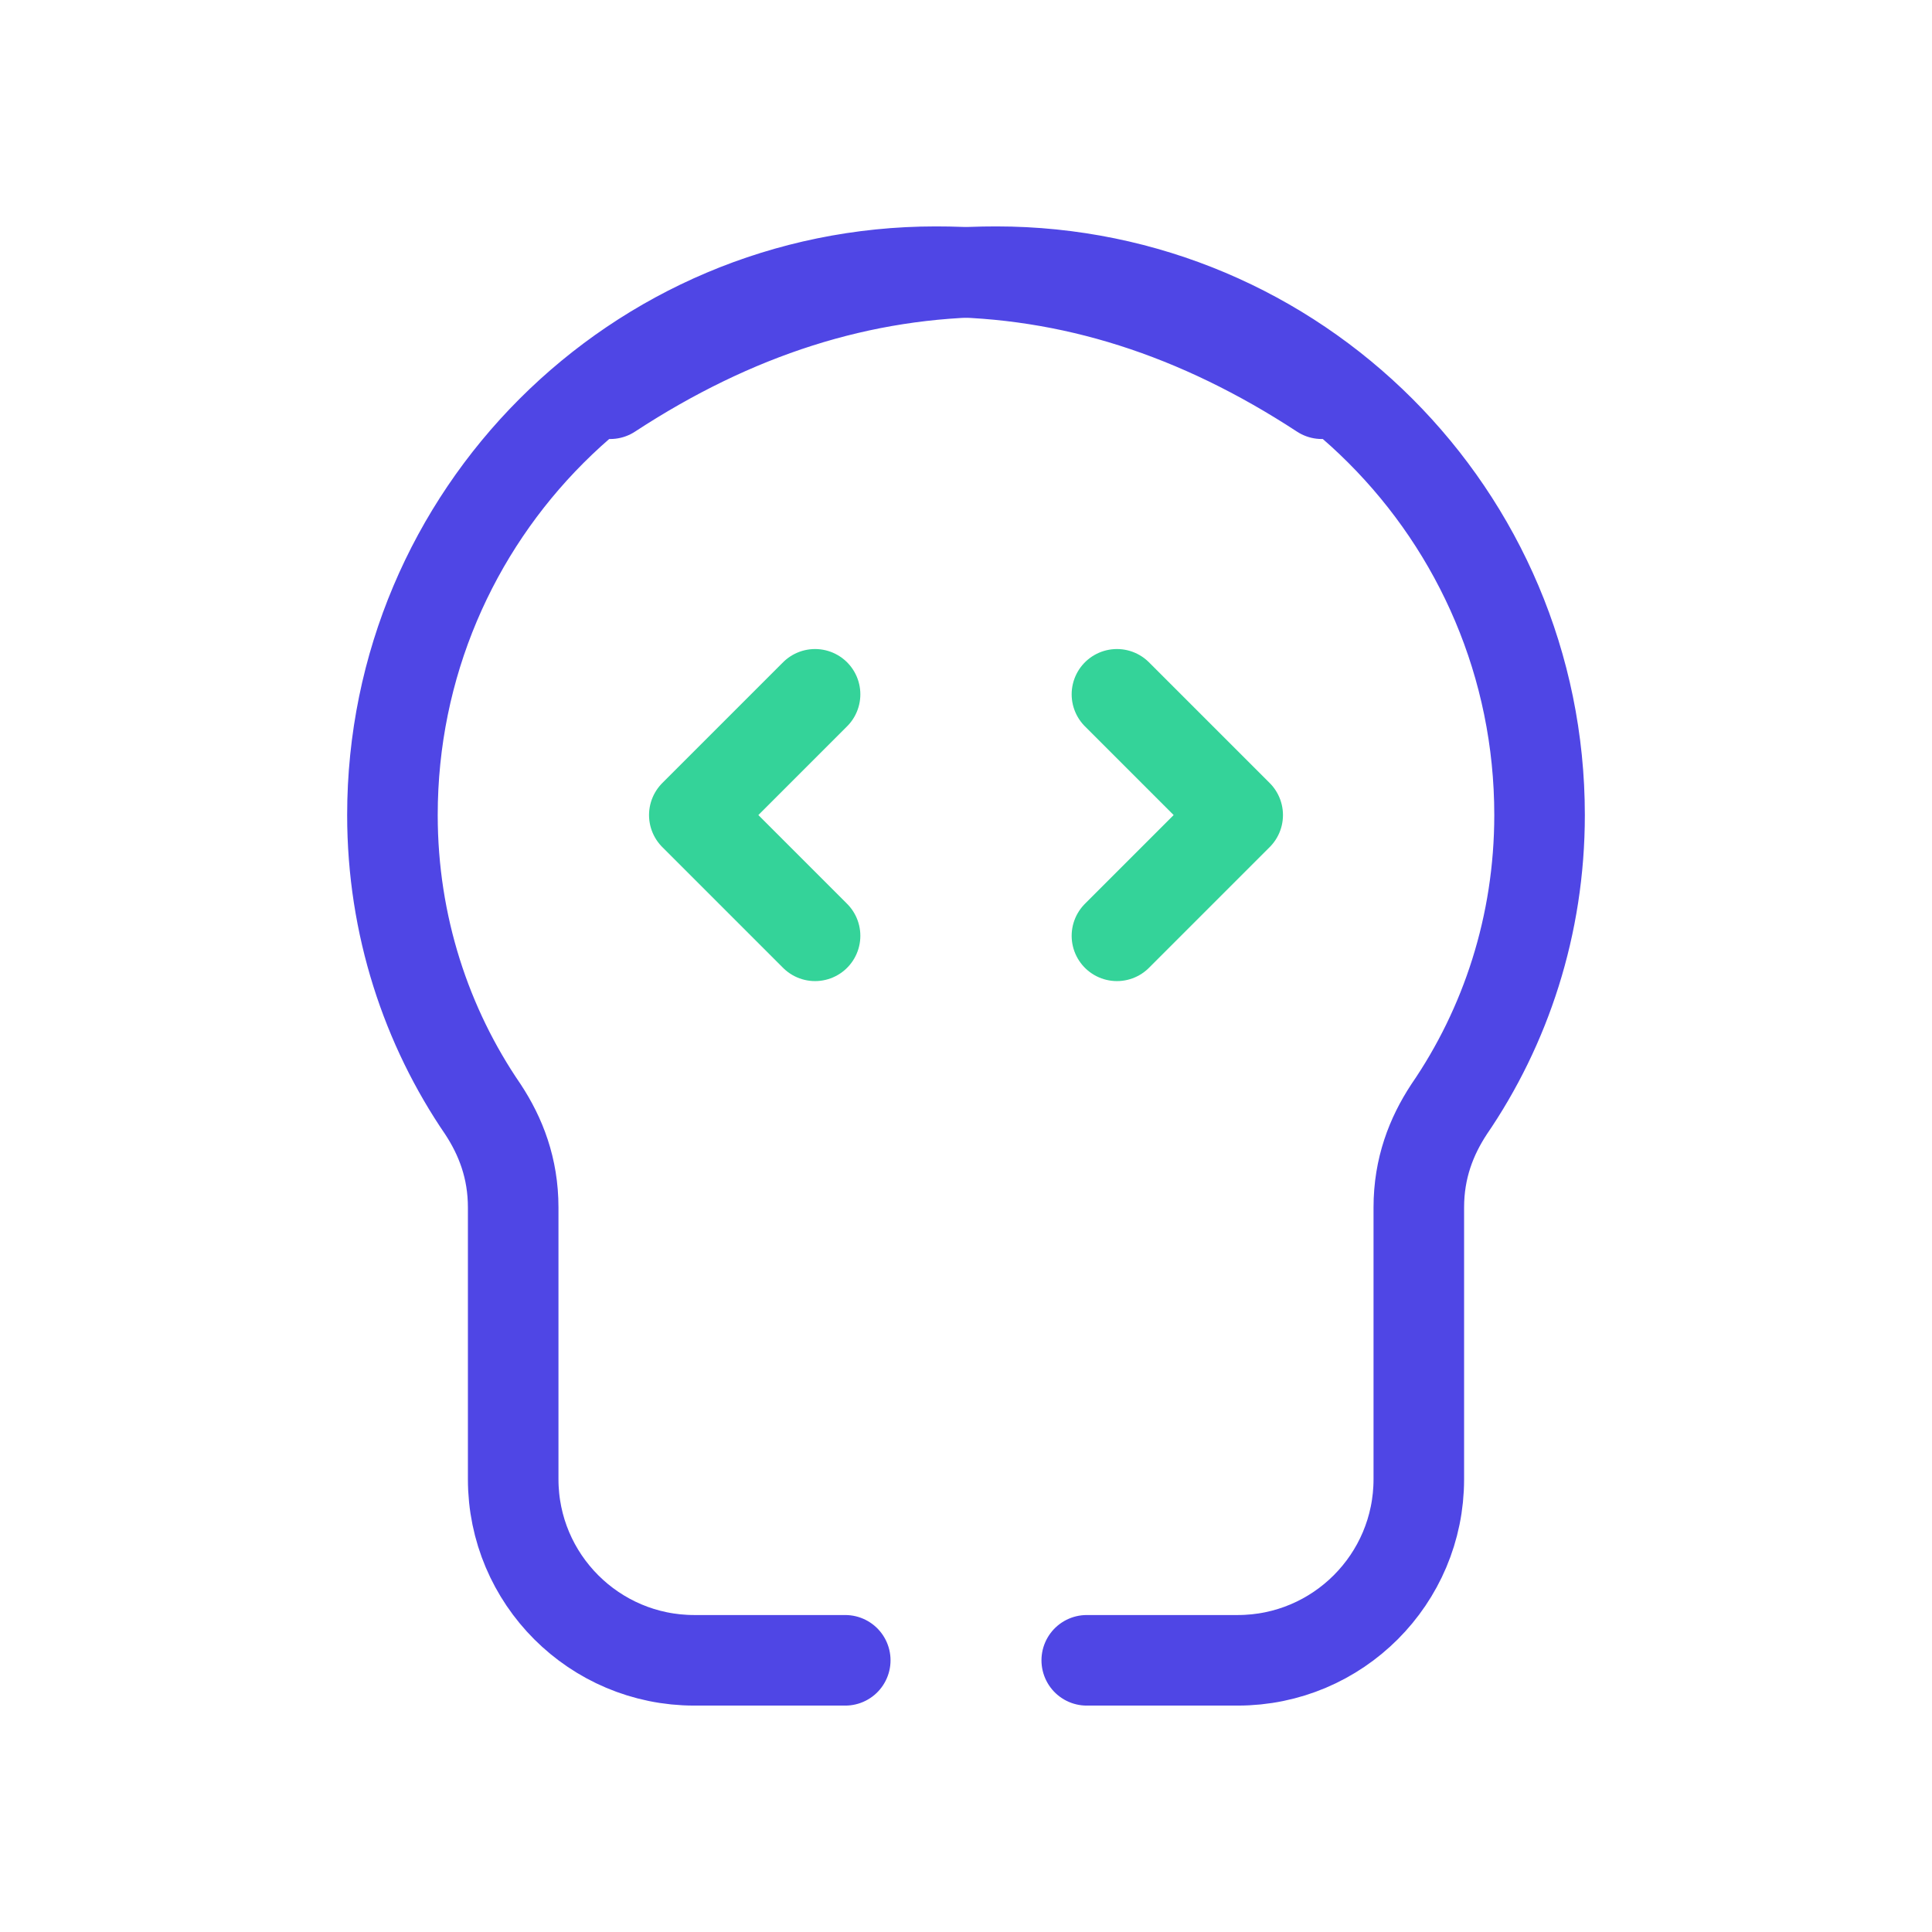 <svg width="64" height="64" viewBox="0 0 64 64" fill="none" xmlns="http://www.w3.org/2000/svg">
  <path d="M43.786 13.043C39.696 10.368 35.483 9 31 9C21.059 9 13 17.059 13 27C13 30.655 14.128 34.018 16 36.75C16.586 37.643 17 38.695 17 40V49C17 52.314 19.687 55 23 55H28" stroke="#4F46E5" stroke-width="3" stroke-linecap="round" stroke-linejoin="round"/>
  <path d="M20.214 13.043C24.305 10.368 28.517 9 33 9C42.941 9 51 17.059 51 27C51 30.655 49.873 34.018 48 36.75C47.414 37.643 47 38.695 47 40V49C47 52.314 44.314 55 41 55H36" stroke="#4F46E5" stroke-width="3" stroke-linecap="round" stroke-linejoin="round"/>
  <path d="M27 23L23 27L27 31" stroke="#34D399" stroke-width="3" stroke-linecap="round" stroke-linejoin="round"/>
  <path d="M37 23L41 27L37 31" stroke="#34D399" stroke-width="3" stroke-linecap="round" stroke-linejoin="round"/>
</svg>